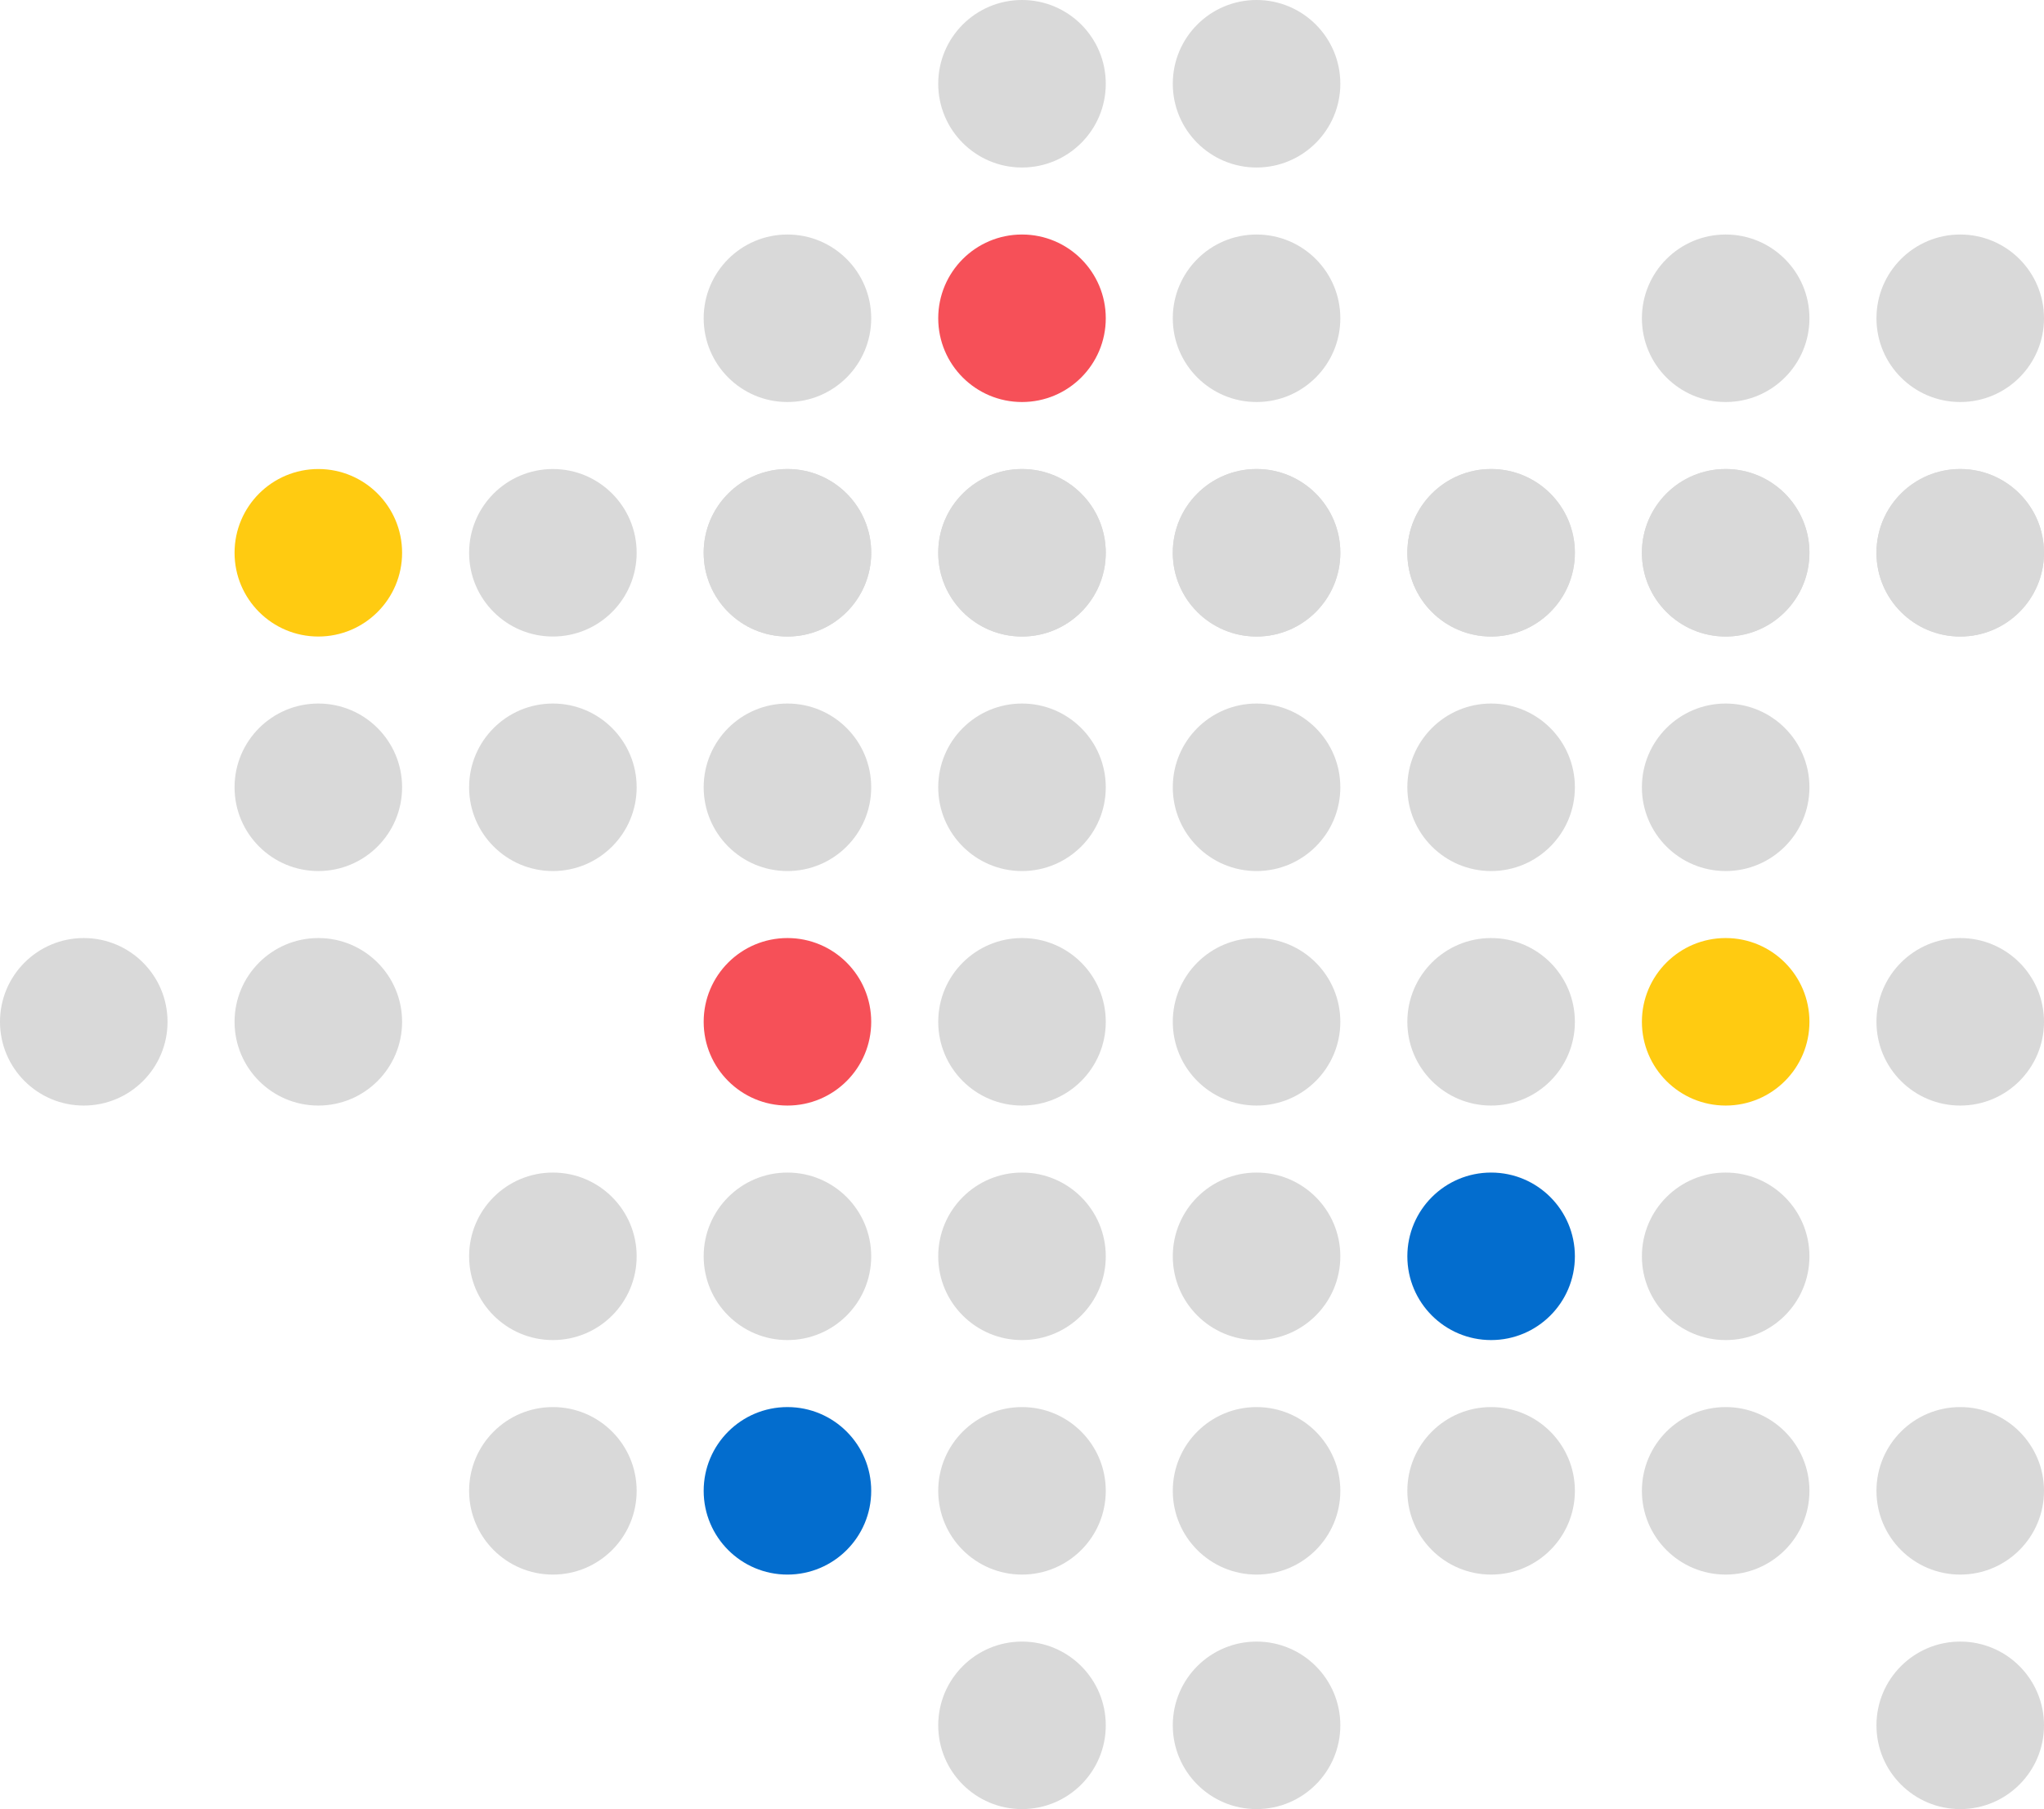 <svg width="305" height="270" viewBox="0 0 305 270" fill="none" xmlns="http://www.w3.org/2000/svg">
<circle cx="117.5" cy="187.5" r="12.5" fill="#D9D9D9"/>
<circle cx="152.5" cy="187.5" r="12.5" fill="#D9D9D9"/>
<circle cx="187.5" cy="187.5" r="12.5" fill="#D9D9D9"/>
<circle cx="222.5" cy="187.5" r="12.5" fill="#036DCE"/>
<circle cx="257.5" cy="187.5" r="12.5" fill="#D9D9D9"/>
<circle cx="292.5" cy="152.5" r="12.5" fill="#D9D9D9"/>
<circle cx="117.5" cy="152.5" r="12.5" fill="#F65058"/>
<circle cx="152.5" cy="152.5" r="12.5" fill="#D9D9D9"/>
<circle cx="187.5" cy="152.5" r="12.5" fill="#D9D9D9"/>
<circle cx="222.5" cy="152.5" r="12.5" fill="#D9D9D9"/>
<circle cx="257.5" cy="152.5" r="12.5" fill="#FFCB11"/>
<circle cx="117.5" cy="117.5" r="12.5" fill="#D9D9D9"/>
<circle cx="152.5" cy="117.5" r="12.5" fill="#D9D9D9"/>
<circle cx="187.5" cy="117.5" r="12.5" fill="#D9D9D9"/>
<circle cx="222.5" cy="117.5" r="12.5" fill="#D9D9D9"/>
<circle cx="257.5" cy="117.5" r="12.5" fill="#D9D9D9"/>
<circle cx="292.5" cy="47.5" r="12.5" fill="#D9D9D9"/>
<circle cx="117.5" cy="47.5" r="12.5" fill="#D9D9D9"/>
<circle cx="152.5" cy="47.5" r="12.5" fill="#F65058"/>
<circle cx="187.5" cy="47.5" r="12.5" fill="#D9D9D9"/>
<circle cx="257.5" cy="47.5" r="12.5" fill="#D9D9D9"/>
<circle cx="152.5" cy="12.5" r="12.5" fill="#D9D9D9"/>
<circle cx="187.5" cy="12.5" r="12.5" fill="#D9D9D9"/>
<circle cx="292.5" cy="82.5" r="12.5" fill="#D9D9D9"/>
<circle cx="117.5" cy="82.5" r="12.5" fill="#D9D9D9"/>
<circle cx="152.5" cy="82.5" r="12.5" fill="#D9D9D9"/>
<circle cx="187.5" cy="82.5" r="12.5" fill="#D9D9D9"/>
<circle cx="222.5" cy="82.5" r="12.5" fill="#D9D9D9"/>
<circle cx="257.5" cy="82.5" r="12.5" fill="#D9D9D9"/>
<circle cx="292.5" cy="257.5" r="12.5" fill="#D9D9D9"/>
<circle cx="152.5" cy="257.5" r="12.5" fill="#D9D9D9"/>
<circle cx="187.5" cy="257.5" r="12.5" fill="#D9D9D9"/>
<circle cx="292.5" cy="222.5" r="12.5" fill="#D9D9D9"/>
<circle cx="117.5" cy="222.5" r="12.5" fill="#036DCE"/>
<circle cx="152.5" cy="222.5" r="12.5" fill="#D9D9D9"/>
<circle cx="187.5" cy="222.5" r="12.5" fill="#D9D9D9"/>
<circle cx="222.5" cy="222.5" r="12.5" fill="#D9D9D9"/>
<circle cx="257.5" cy="222.5" r="12.5" fill="#D9D9D9"/>
<circle cx="292.5" cy="82.5" r="12.5" fill="#D9D9D9"/>
<circle cx="117.5" cy="82.5" r="12.5" fill="#D9D9D9"/>
<circle cx="82.5" cy="187.5" r="12.5" fill="#D9D9D9"/>
<circle cx="82.5" cy="117.5" r="12.5" fill="#D9D9D9"/>
<circle cx="82.5" cy="222.5" r="12.5" fill="#D9D9D9"/>
<circle cx="82.5" cy="82.5" r="12.5" fill="#D9D9D9"/>
<circle cx="47.5" cy="152.5" r="12.5" fill="#D9D9D9"/>
<circle cx="12.5" cy="152.5" r="12.5" fill="#D9D9D9"/>
<circle cx="47.5" cy="82.5" r="12.5" fill="#FFCB11"/>
<circle cx="47.5" cy="117.5" r="12.5" fill="#D9D9D9"/>
<circle cx="152.5" cy="82.5" r="12.5" fill="#D9D9D9"/>
<circle cx="187.5" cy="82.5" r="12.5" fill="#D9D9D9"/>
<circle cx="222.5" cy="82.5" r="12.5" fill="#D9D9D9"/>
<circle cx="257.5" cy="82.5" r="12.5" fill="#D9D9D9"/>
</svg>
